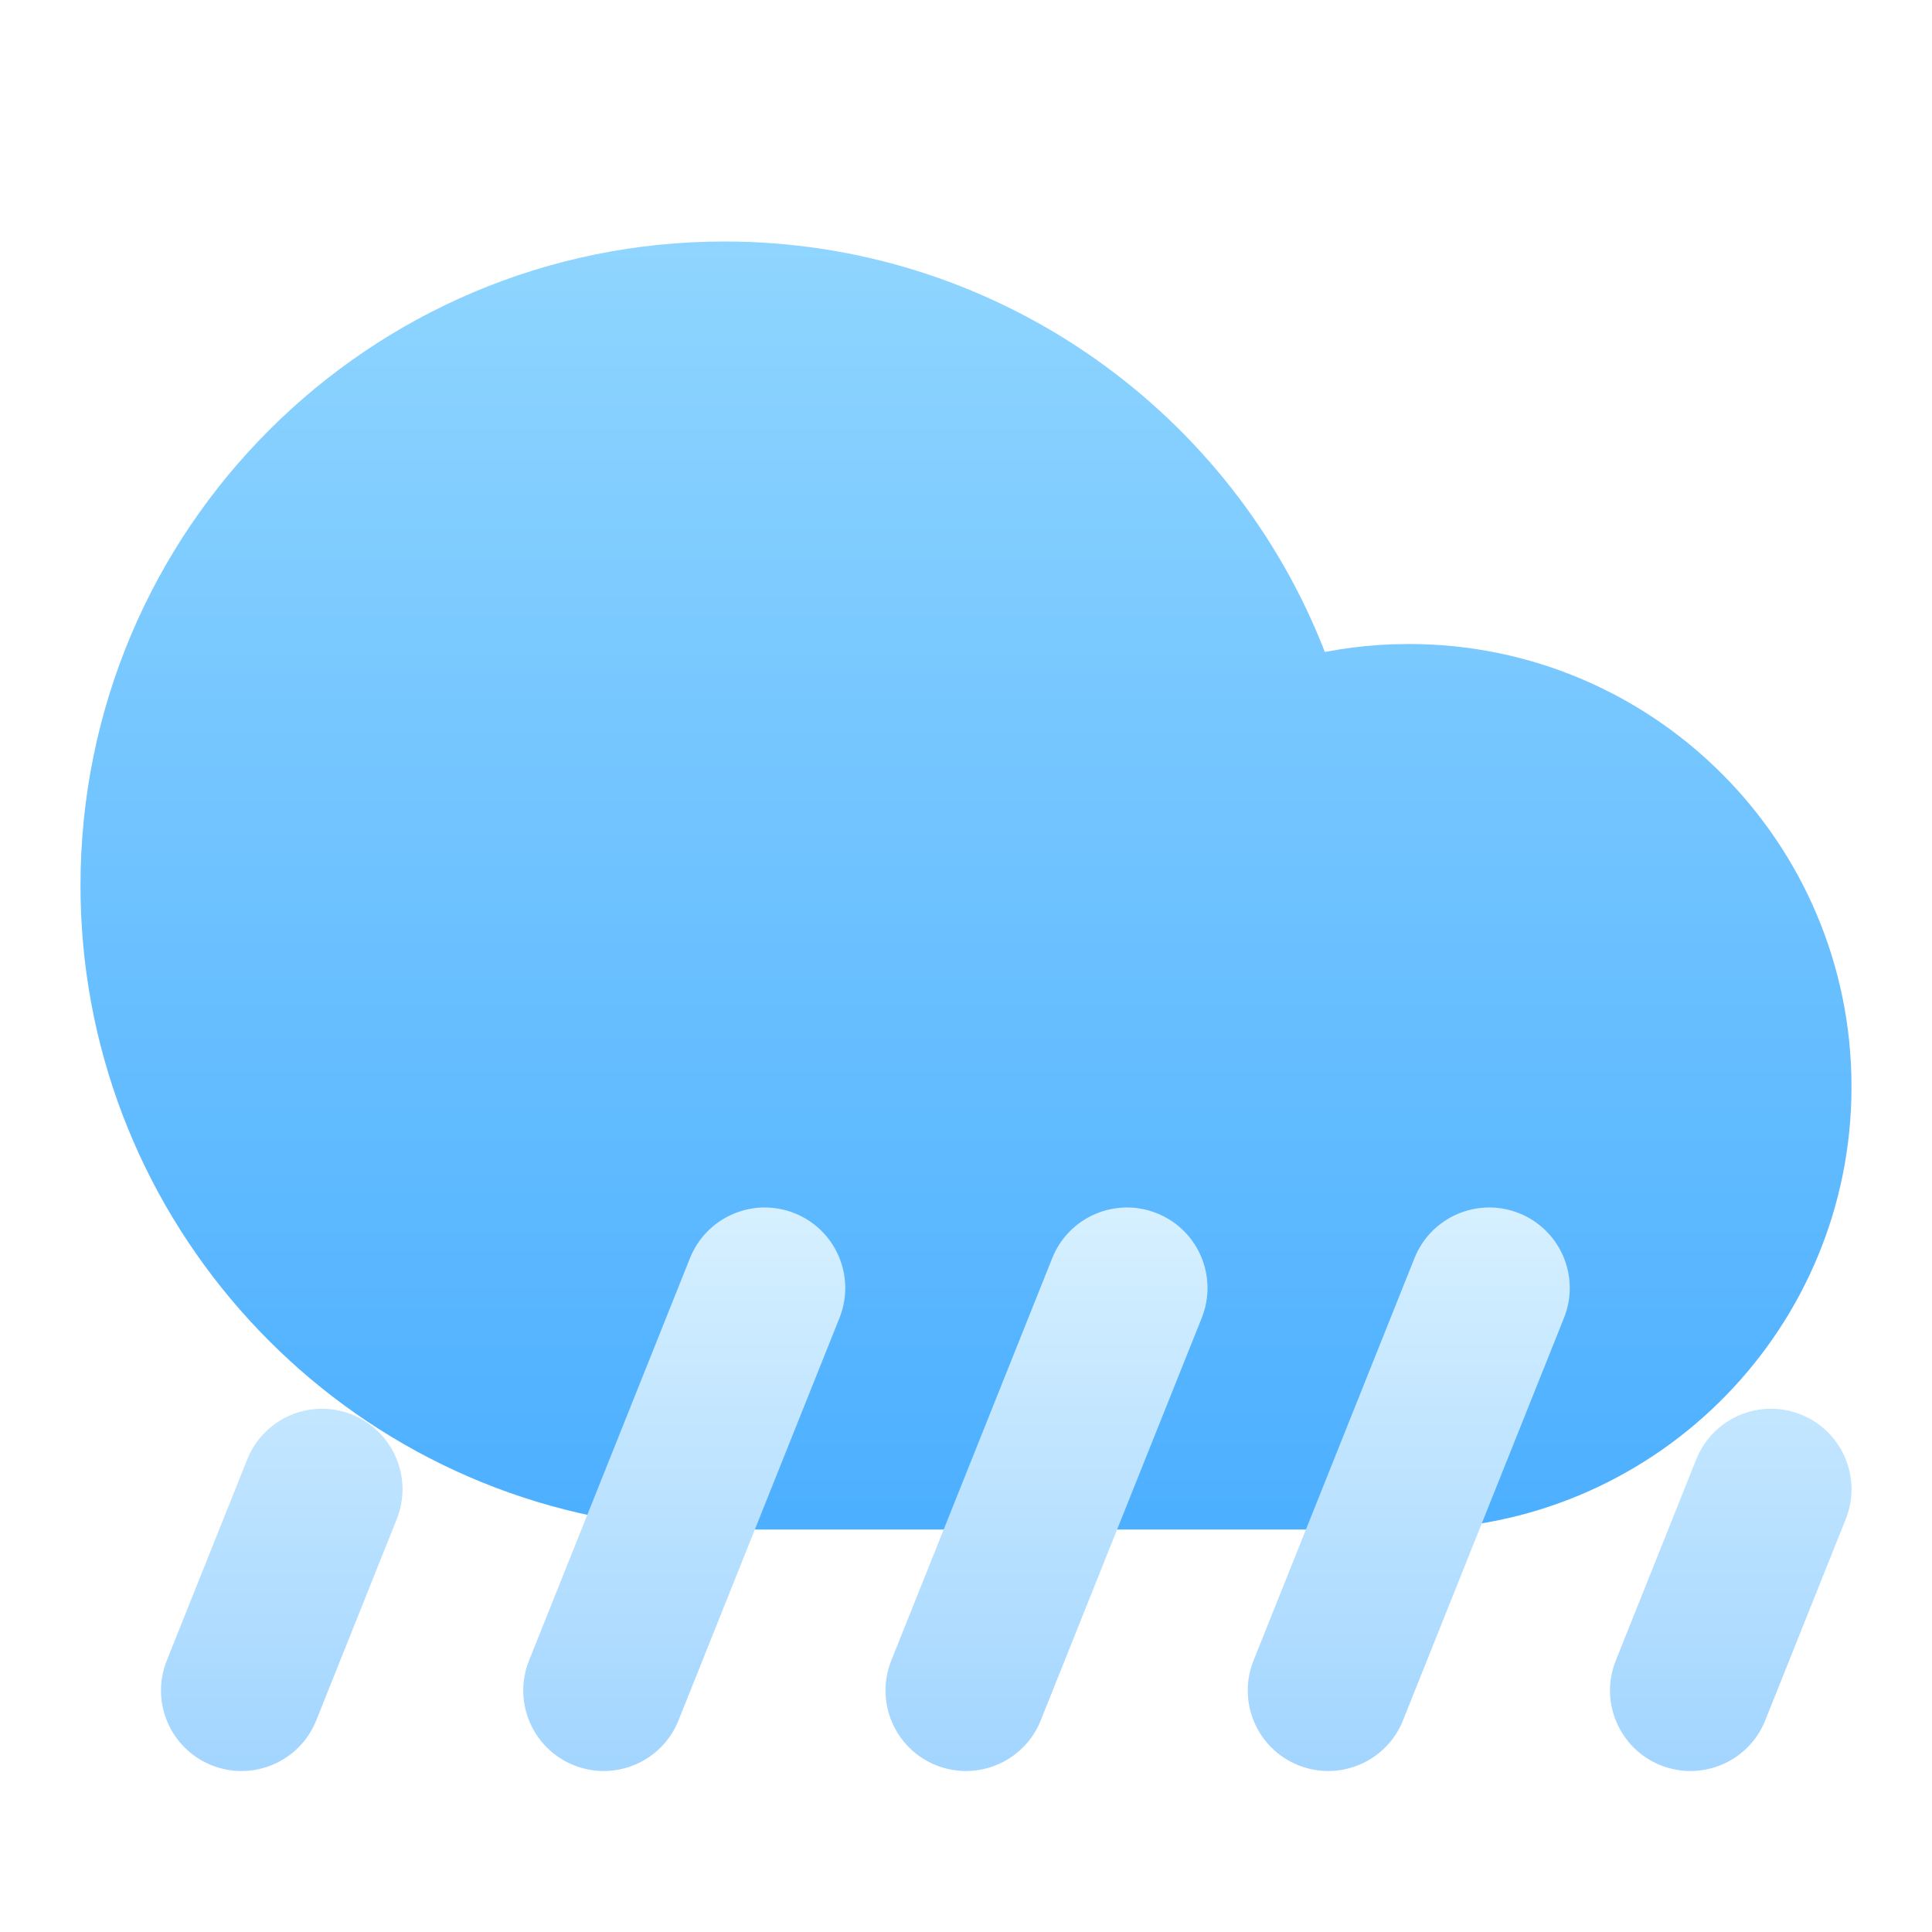 <svg width="48" height="48" viewBox="0 0 48 48" fill="none" xmlns="http://www.w3.org/2000/svg">
<g filter="url(#filter0_i_17_3993)">
<path fill-rule="evenodd" clip-rule="evenodd" d="M18 4C9.163 4 2 11.163 2 20L2.003 20.331C2.167 28.373 8.283 35.016 16.204 35.9L16.468 35.927L16.56 35.952C16.702 35.983 16.849 36 17 36H35L35.294 35.996C41.262 35.823 46 30.954 46 25C46 18.925 41.075 14 35 14L34.568 14.008C34.138 14.025 33.711 14.067 33.29 14.133L32.915 14.198L32.811 13.936C30.396 8.033 24.604 4 18 4Z" fill="url(#paint0_linear_17_3993)"/>
</g>
<path fill-rule="evenodd" clip-rule="evenodd" d="M6.143 36.257C6.553 35.232 7.717 34.733 8.743 35.143C9.768 35.553 10.267 36.717 9.857 37.743L7.857 42.743C7.447 43.768 6.283 44.267 5.257 43.857C4.232 43.447 3.733 42.283 4.143 41.257L6.143 36.257ZM26.143 31.257C26.553 30.232 27.717 29.733 28.743 30.143C29.768 30.553 30.267 31.717 29.857 32.743L25.857 42.743C25.447 43.768 24.283 44.267 23.257 43.857C22.232 43.447 21.733 42.283 22.143 41.257L26.143 31.257ZM17.143 31.257C17.553 30.232 18.717 29.733 19.743 30.143C20.768 30.553 21.267 31.717 20.857 32.743L16.857 42.743C16.447 43.768 15.283 44.267 14.257 43.857C13.232 43.447 12.733 42.283 13.143 41.257L17.143 31.257ZM35.143 31.257C35.553 30.232 36.717 29.733 37.743 30.143C38.768 30.553 39.267 31.717 38.857 32.743L34.857 42.743C34.447 43.768 33.283 44.267 32.257 43.857C31.232 43.447 30.733 42.283 31.143 41.257L35.143 31.257ZM42.143 36.257C42.553 35.232 43.717 34.733 44.743 35.143C45.768 35.553 46.267 36.717 45.857 37.743L43.857 42.743C43.447 43.768 42.283 44.267 41.257 43.857C40.232 43.447 39.733 42.283 40.143 41.257L42.143 36.257Z" fill="url(#paint1_linear_17_3993)"/>
<defs>
<filter id="filter0_i_17_3993" x="2" y="4" width="44" height="34" filterUnits="userSpaceOnUse" color-interpolation-filters="sRGB">
<feFlood flood-opacity="0" result="BackgroundImageFix"/>
<feBlend mode="normal" in="SourceGraphic" in2="BackgroundImageFix" result="shape"/>
<feColorMatrix in="SourceAlpha" type="matrix" values="0 0 0 0 0 0 0 0 0 0 0 0 0 0 0 0 0 0 127 0" result="hardAlpha"/>
<feOffset dy="2"/>
<feGaussianBlur stdDeviation="4"/>
<feComposite in2="hardAlpha" operator="arithmetic" k2="-1" k3="1"/>
<feColorMatrix type="matrix" values="0 0 0 0 0.831 0 0 0 0 0.983 0 0 0 0 0.983 0 0 0 1 0"/>
<feBlend mode="normal" in2="shape" result="effect1_innerShadow_17_3993"/>
</filter>
<linearGradient id="paint0_linear_17_3993" x1="2" y1="4" x2="2" y2="36" gradientUnits="userSpaceOnUse">
<stop stop-color="#8FD5FF"/>
<stop offset="1" stop-color="#4CAFFF"/>
</linearGradient>
<linearGradient id="paint1_linear_17_3993" x1="4" y1="30" x2="4" y2="44.001" gradientUnits="userSpaceOnUse">
<stop stop-color="#D6F0FF"/>
<stop offset="1" stop-color="#A2D5FF"/>
</linearGradient>
</defs>
</svg>
